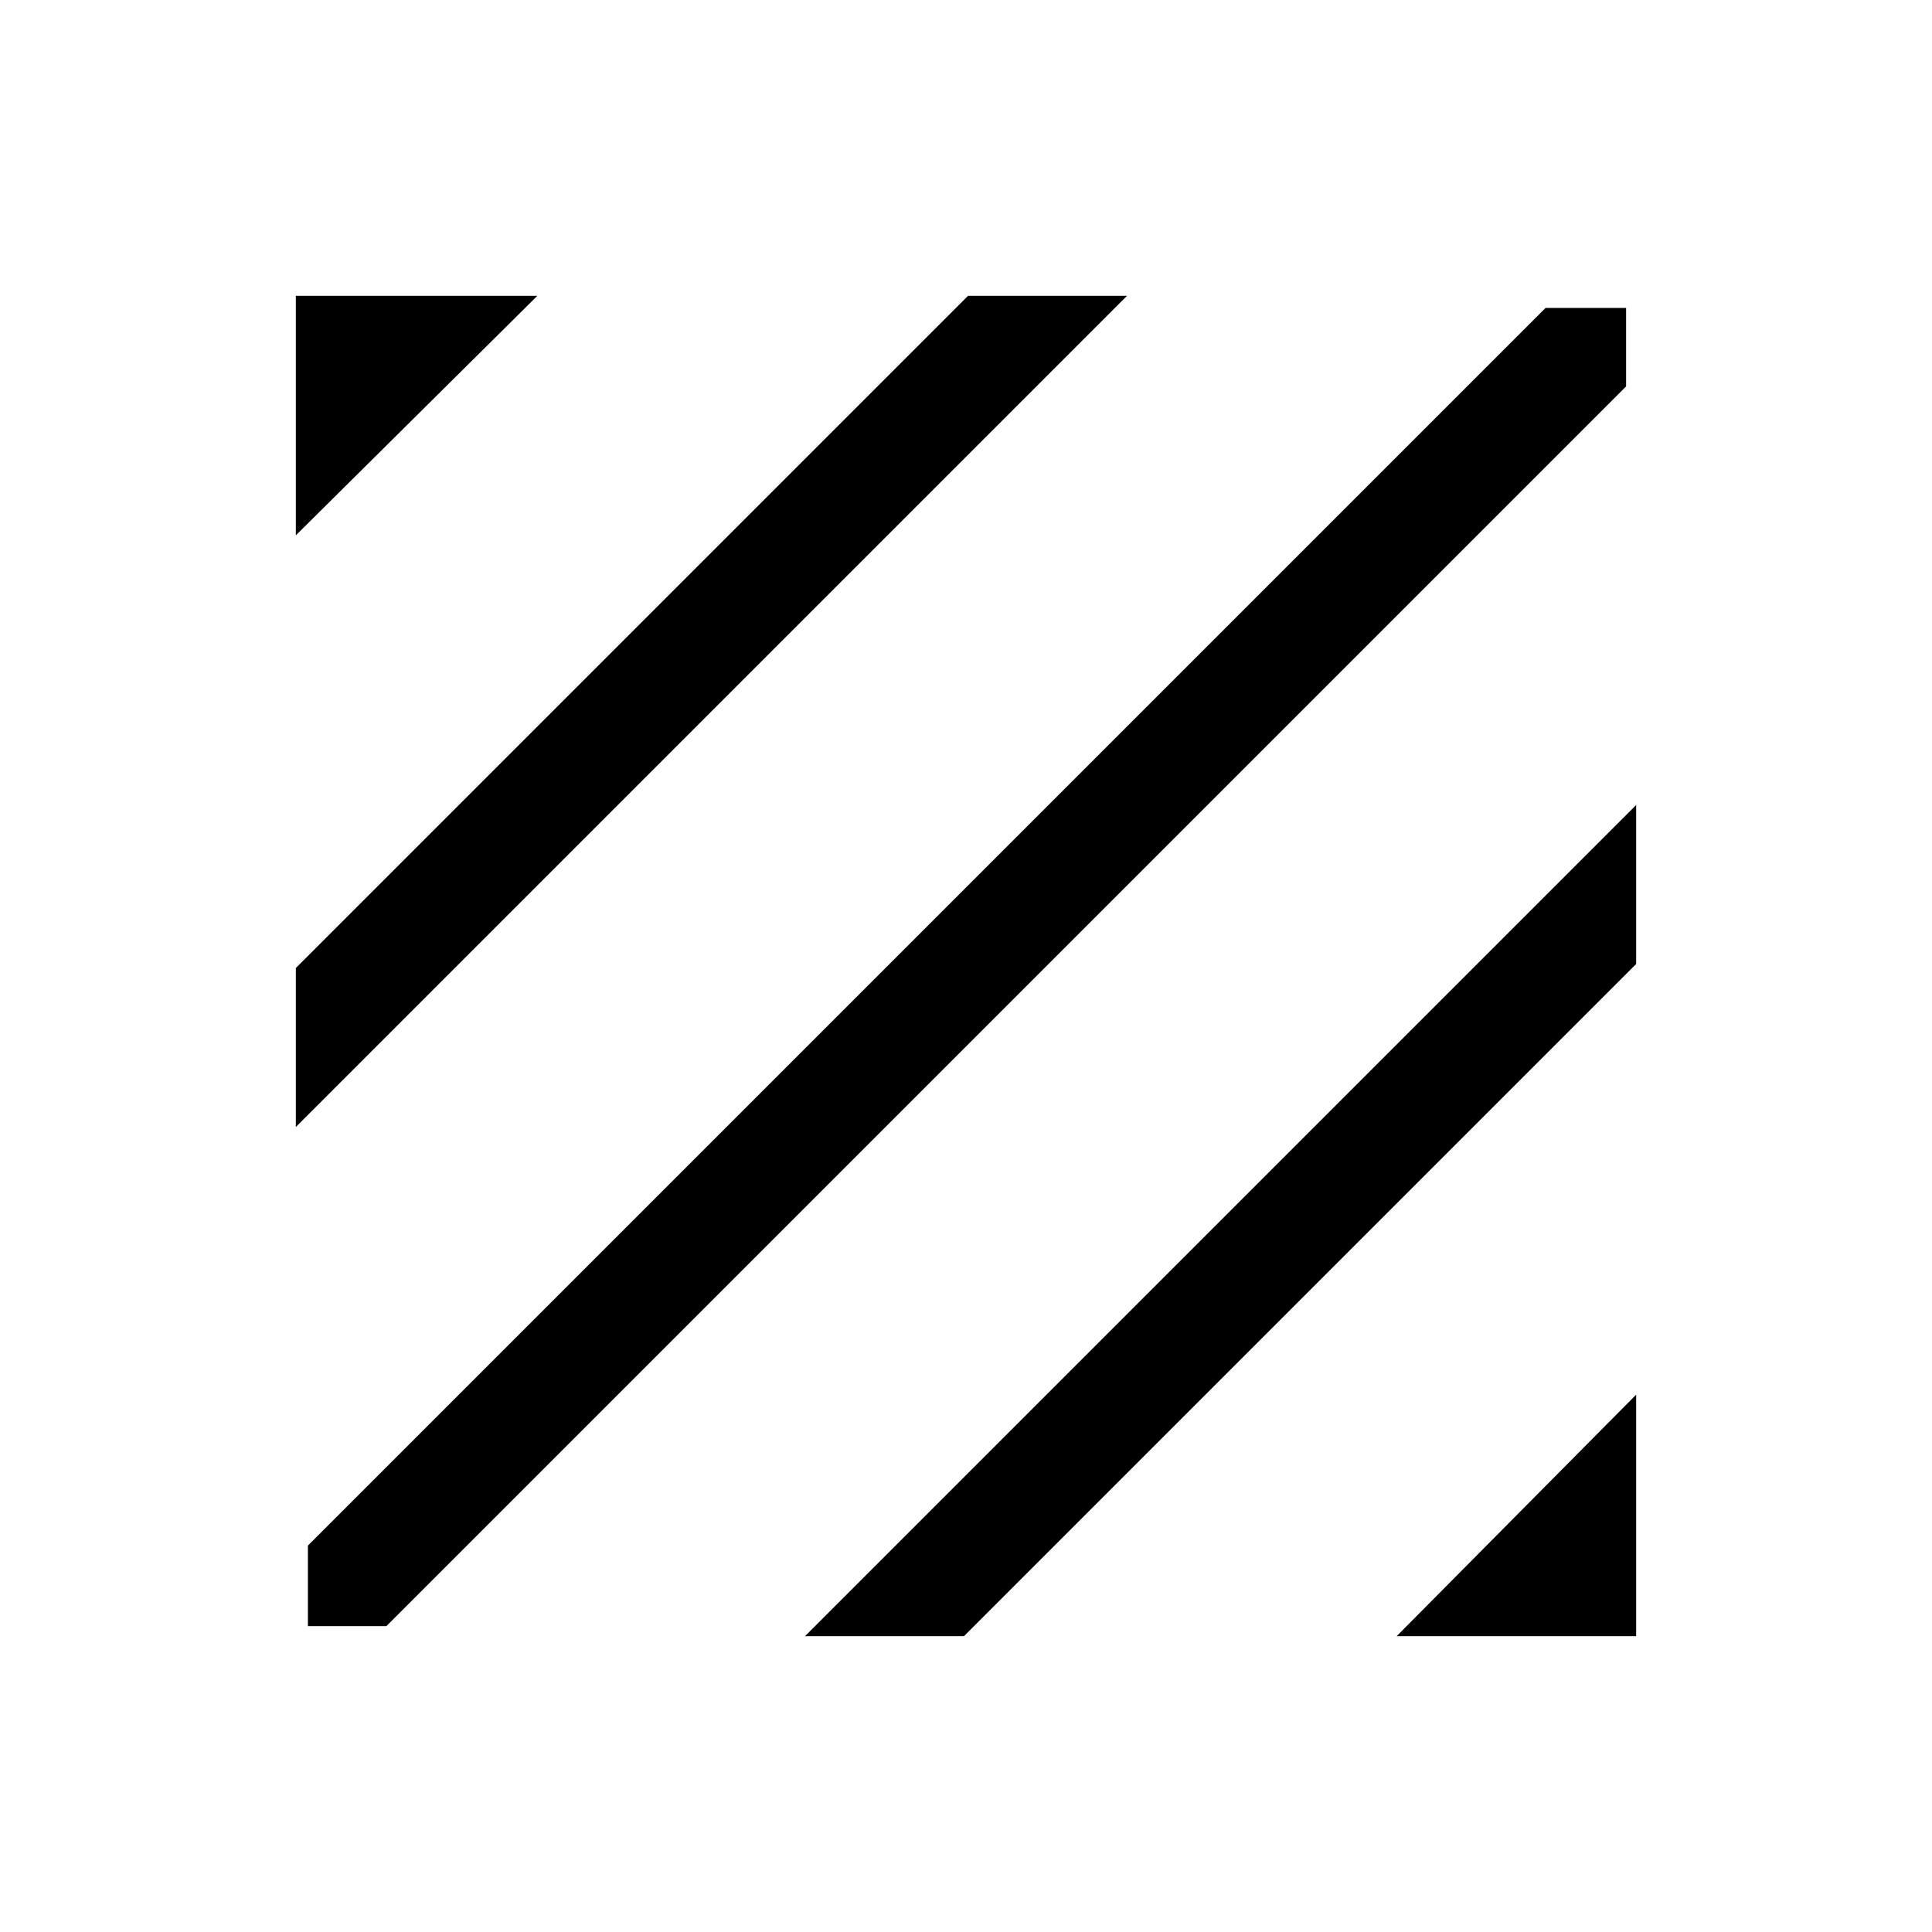 <svg xmlns="http://www.w3.org/2000/svg" height="24" width="24"><path d="M3.825 20.2V19.2L19.2 3.825H20.2V4.8L4.8 20.2ZM3.675 14V12.025L12.025 3.675H14ZM3.675 6.65V3.675H6.675ZM17.35 20.325 20.325 17.325V20.325ZM10 20.325 20.325 10V11.975L11.975 20.325Z"/></svg>